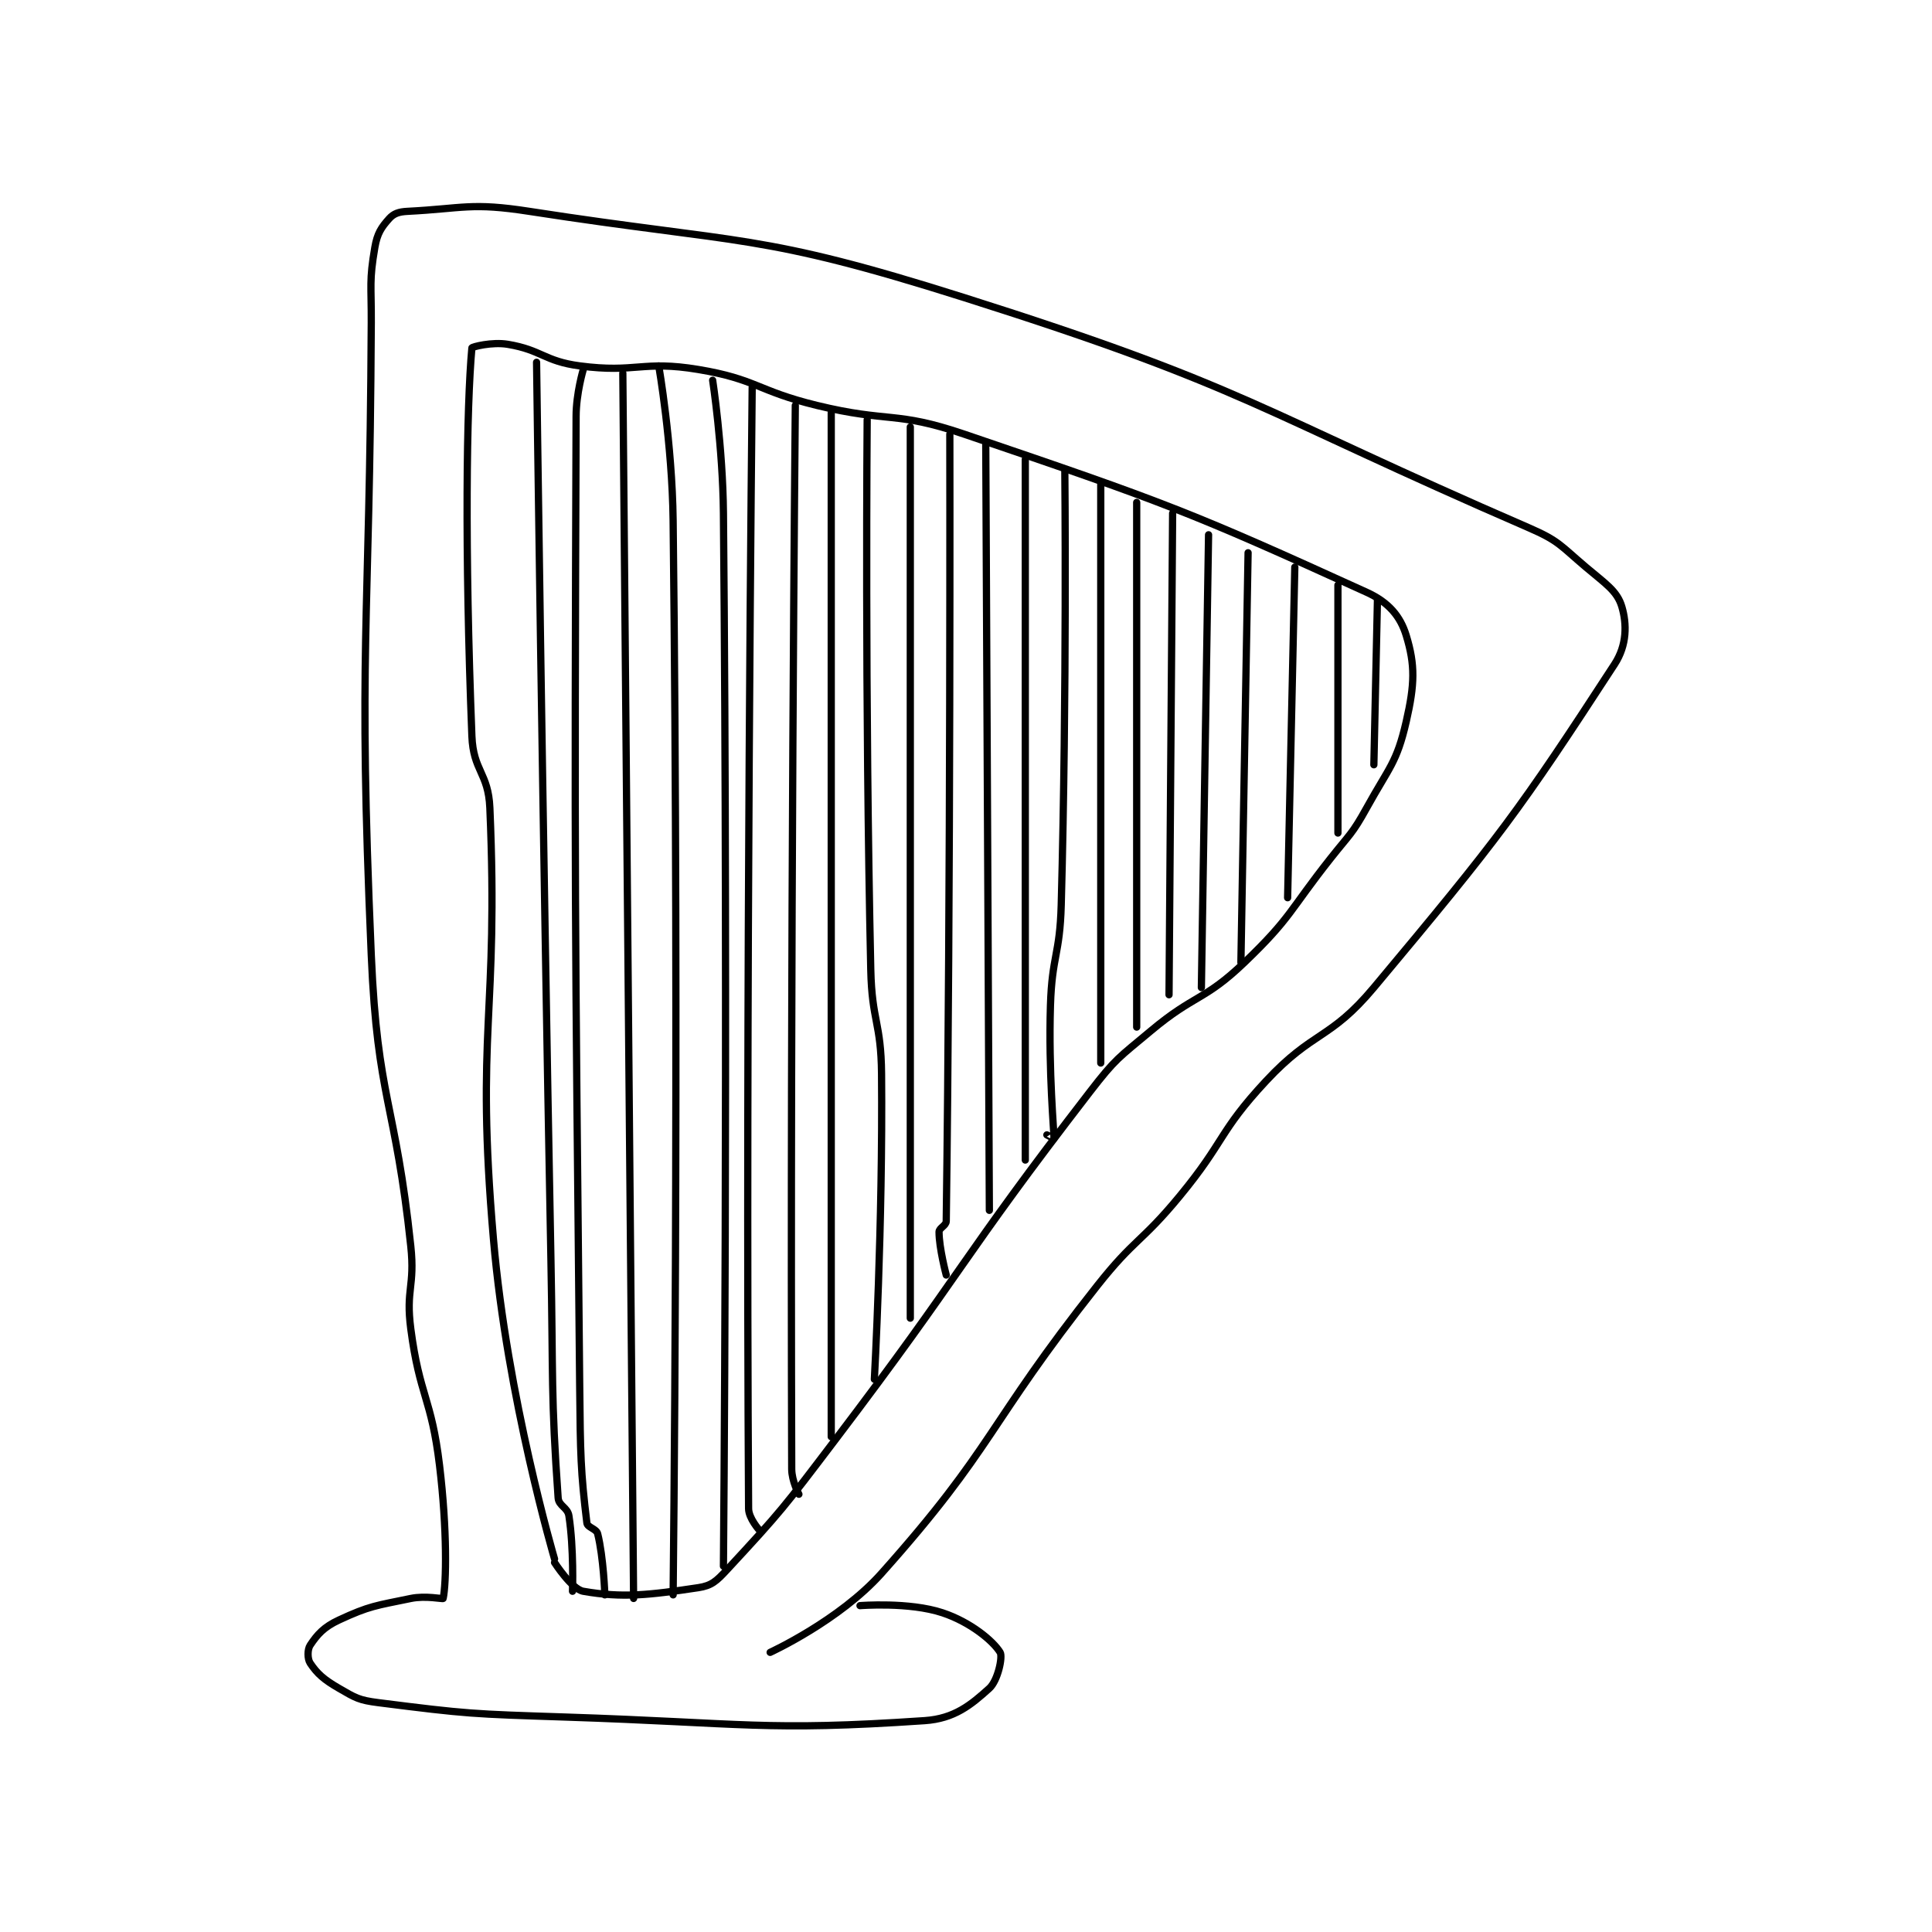 <?xml version="1.0" encoding="utf-8"?>
<!DOCTYPE svg PUBLIC "-//W3C//DTD SVG 1.1//EN" "http://www.w3.org/Graphics/SVG/1.1/DTD/svg11.dtd">
<svg viewBox="0 0 800 800" preserveAspectRatio="xMinYMin meet" xmlns="http://www.w3.org/2000/svg" version="1.1">
<g fill="none" stroke="black" stroke-linecap="round" stroke-linejoin="round" stroke-width="2.016">
<g transform="translate(128.44,87.52) scale(1.488) translate(-138,-35)">
<path id="0" d="M206 410 C206 410 192.804 365.173 189 321 C183.95 262.362 190.497 259.253 188 201 C187.58 191.191 183.382 190.784 183 181 C180.956 128.68 181.515 89.184 183 73 C183.026 72.713 188.571 71.262 193 72 C202.459 73.576 203.126 76.696 213 78 C228.735 80.078 230.419 76.403 246 79 C262.286 81.714 262.36 84.952 279 89 C299.169 93.906 300.725 90.449 320 97 C375.972 116.023 382.729 118.568 432 141 C438.144 143.797 441.381 147.7 443 153 C445.53 161.28 445.381 166.612 443 177 C440.369 188.479 438.252 189.686 432 201 C427.941 208.344 427.316 208.277 422 215 C410.359 229.723 411.078 231.445 398 244 C386.839 254.714 384.173 252.809 372 263 C362.928 270.595 362.2 270.673 355 280 C318.716 327.004 320.272 329.236 284 377 C269.872 395.604 269.12 396.686 254 413 C251.058 416.174 249.717 417.442 246 418 C232.342 420.049 224.955 420.917 214 419 C210.764 418.434 206 411 206 411 "/>
<path id="1" d="M266 436 C266 436 285.248 427.173 297 414 C328.603 378.577 326.159 373.016 357 334 C367.451 320.779 369.264 322.02 380 309 C392.646 293.663 390.753 291.228 404 277 C417.146 262.881 421.723 265.682 434 251 C469.094 209.032 474.297 202.022 501 161 C504.458 155.688 504.43 149.825 503 145 C501.704 140.627 498.478 138.635 493 134 C485.82 127.925 485.541 126.703 477 123 C401.025 90.063 399.095 84.037 320 59 C262.618 40.836 258.74 44.25 199 35 C182.714 32.478 180.764 34.192 165 35 C162.634 35.121 161.234 35.629 160 37 C157.798 39.446 156.667 41.133 156 45 C154.375 54.422 155.053 55.51 155 66 C154.554 153.898 151.274 154.958 155 242 C156.725 282.292 161.742 282.741 166 323 C167.192 334.27 164.549 334.936 166 346 C168.464 364.785 171.733 365.107 174 384 C176.16 402.001 175.899 416.841 175 421 C174.952 421.22 170.135 420.144 166 421 C156.24 423.019 154.548 423.031 146 427 C141.779 428.96 139.957 431.064 138 434 C137.207 435.19 137.207 437.81 138 439 C139.957 441.936 141.787 443.561 146 446 C150.655 448.695 151.544 449.307 157 450 C181.896 453.161 183.02 453.145 209 454 C258.851 455.64 264.587 458.011 309 455 C317.271 454.439 321.896 450.618 327 446 C329.352 443.872 330.777 437.255 330 436 C328.006 432.779 321.737 427.579 314 425 C304.689 421.896 291 423 291 423 "/>
<path id="2" d="M201 77 C201 77 202.627 202.02 205 327 C205.627 360.004 204.968 364.149 207 393 C207.16 395.273 209.637 395.64 210 398 C211.406 407.139 211 419 211 419 "/>
<path id="3" d="M214 79 C214 79 212.023 85.576 212 92 C211.529 225.355 211.687 227.169 213 362 C213.185 380.985 213.254 385.685 215 400 C215.154 401.26 217.649 401.594 218 403 C219.64 409.559 220 420 220 420 "/>
<path id="4" d="M225 80 L228 421 "/>
<path id="5" d="M235 78 C235 78 238.749 99.572 239 121 C240.741 269.838 239 420 239 420 "/>
<path id="6" d="M250 82 C250 82 252.832 100.548 253 119 C254.327 265.009 253 412 253 412 "/>
<path id="7" d="M263 402 C263 402 260.017 398.696 260 396 C259.121 256.255 261 84 261 84 "/>
<path id="8" d="M273 89 C273 89 271.531 242.778 272 385 C272.011 388.367 274 392 274 392 "/>
<path id="9" d="M283 91 L283 376 "/>
<path id="10" d="M293 93 C293 93 292.327 169.882 294 246 C294.318 260.458 296.874 260.604 297 275 C297.37 317.149 295 360 295 360 "/>
<path id="11" d="M305 95 L305 343 "/>
<path id="12" d="M316 97 C316 97 316.245 223.876 315 316 C314.983 317.273 313 317.878 313 319 C313 323.487 315 331 315 331 "/>
<path id="13" d="M326 100 L327 313 "/>
<path id="14" d="M337 104 L337 299 "/>
<path id="15" d="M348 107 C348 107 348.615 167.823 347 228 C346.625 241.962 344.428 242.092 344 256 C343.437 274.303 345.036 291.709 345 293 C344.999 293.033 343 292 343 292 "/>
<path id="16" d="M358 111 L358 272 "/>
<path id="17" d="M368 116 L368 262 "/>
<path id="18" d="M378 119 L377 253 "/>
<path id="19" d="M388 125 L386 251 "/>
<path id="20" d="M399 130 L397 244 "/>
<path id="21" d="M412 134 L410 226 "/>
<path id="22" d="M424 139 L424 208 "/>
<path id="23" d="M435 143 L434 189 "/>
</g>
</g>
</svg>
